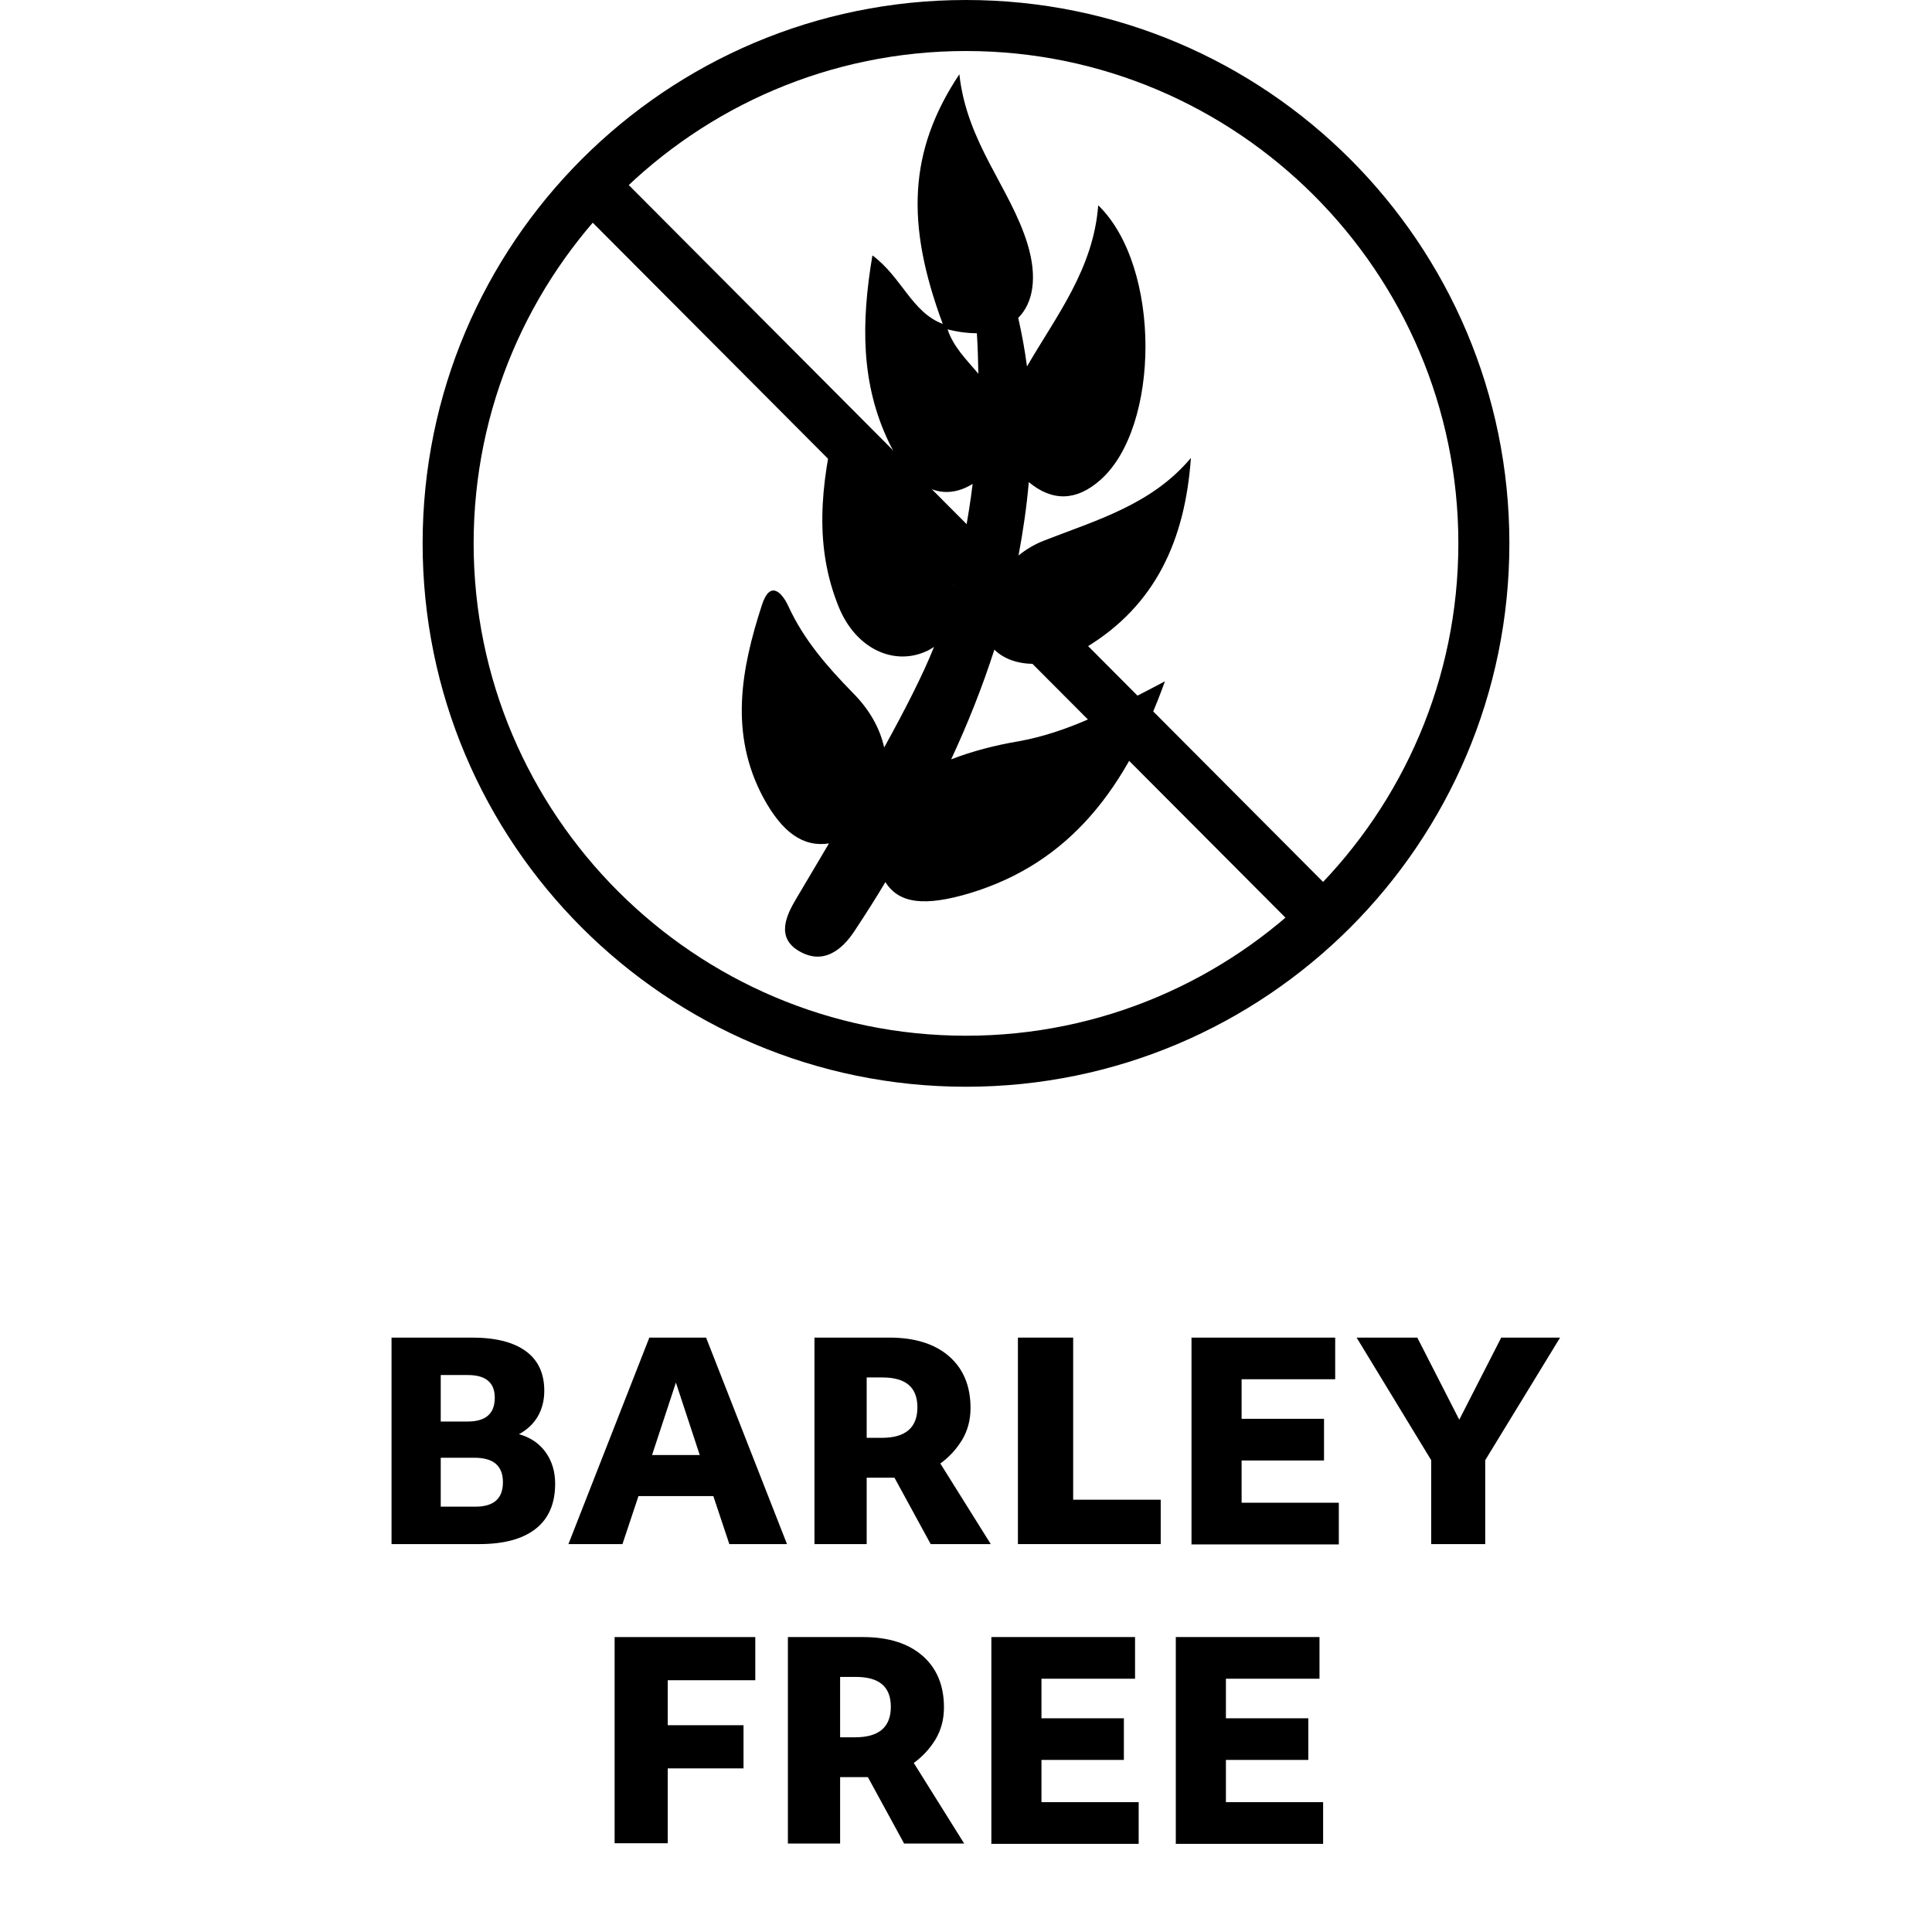 <?xml version="1.0" encoding="UTF-8"?><svg id="Layer_1" xmlns="http://www.w3.org/2000/svg" viewBox="0 0 64 64"><defs><style>.cls-1{stroke-width:0px;}</style></defs><path class="cls-1" d="m12.97,51.15v-6.84h2.67c.78,0,1.37.15,1.78.45.41.3.61.74.61,1.31,0,.32-.07.6-.22.86-.15.25-.36.44-.62.58.37.1.67.3.88.59s.32.64.32,1.05c0,.65-.21,1.15-.64,1.49-.43.34-1.05.51-1.88.51h-2.9Zm2.53-5.6h-.9v1.54h.89c.6,0,.9-.26.9-.79,0-.5-.3-.75-.89-.75Zm.22,2.74h-1.12v1.62h1.15c.61,0,.91-.27.91-.81s-.31-.81-.94-.81Z"/><path class="cls-1" d="m18.83,51.15l2.68-6.84h1.88l2.68,6.84h-1.91l-.53-1.59h-2.48l-.53,1.59h-1.79Zm2.77-2.95h1.58l-.79-2.4-.79,2.4Z"/><path class="cls-1" d="m26.98,51.15v-6.84h2.49c.84,0,1.5.21,1.97.62.47.41.71.98.71,1.71,0,.39-.09.74-.28,1.06-.19.31-.43.57-.72.78l1.67,2.67h-1.99l-1.2-2.2h-.92v2.2h-1.73Zm2.25-5.52h-.52v2h.5c.79,0,1.18-.34,1.18-1.01s-.39-.99-1.16-.99Z"/><path class="cls-1" d="m33.72,51.15v-6.84h1.83v5.37h2.9v1.47h-4.72Z"/><path class="cls-1" d="m39.47,51.15v-6.84h4.76v1.38h-3.1v1.31h2.73v1.38h-2.73v1.4h3.22v1.38h-4.89Z"/><path class="cls-1" d="m47.41,51.15v-2.78l-2.47-4.06h2.01l1.39,2.72,1.39-2.72h1.95l-2.48,4.06v2.78h-1.79Z"/><path class="cls-1" d="m20.36,61.07v-6.84h4.66v1.43h-2.9v1.49h2.51v1.43h-2.51v2.48h-1.76Z"/><path class="cls-1" d="m26.1,61.07v-6.84h2.49c.84,0,1.5.21,1.97.62.47.41.71.98.71,1.71,0,.39-.09.74-.28,1.06-.19.31-.43.57-.72.78l1.67,2.67h-1.99l-1.2-2.2h-.92v2.2h-1.73Zm2.25-5.52h-.52v2h.5c.79,0,1.18-.34,1.18-1.01s-.39-.99-1.16-.99Z"/><path class="cls-1" d="m32.84,61.07v-6.84h4.76v1.38h-3.1v1.31h2.73v1.38h-2.73v1.4h3.22v1.38h-4.89Z"/><path class="cls-1" d="m38.95,61.07v-6.84h4.76v1.38h-3.1v1.31h2.73v1.38h-2.73v1.4h3.22v1.38h-4.89Z"/><path class="cls-1" d="m32,1.69c8.99,0,16.31,7.32,16.31,16.31s-7.32,16.31-16.31,16.31-16.31-7.32-16.31-16.31S23.01,1.69,32,1.69m0-1.69C22.06,0,14,8.06,14,18s8.06,18,18,18,18-8.06,18-18S41.94,0,32,0h0Z"/><polygon class="cls-1" points="43.68 31.5 19.05 6.79 20.32 5.62 44.95 30.34 43.68 31.5"/><path class="cls-1" d="m31.51,25.15c.55-1.18,1.03-2.39,1.43-3.63.3.3.77.48,1.35.47.62-.01,1.16-.23,1.68-.54,2.32-1.4,3.29-3.58,3.48-6.28-1.3,1.55-3.13,2.06-4.87,2.74-.31.12-.59.29-.84.49.15-.8.27-1.61.34-2.43.78.65,1.58.63,2.37-.07,1.98-1.74,2.03-7.06-.07-9.1-.16,2.11-1.38,3.65-2.36,5.34-.07-.54-.17-1.08-.29-1.61.5-.5.64-1.35.31-2.44-.57-1.87-2.01-3.34-2.26-5.63-1.69,2.54-1.78,4.96-.55,8.27-1.03-.39-1.35-1.54-2.33-2.27-.38,2.25-.38,4.27.55,6.2.74,1.53,1.77,1.99,2.77,1.37-.14,1.15-.36,2.27-.64,3.34-.06-.29-.15-.6-.3-.91-.08-.17-.16-.34-.27-.48-1.07-1.29-2.24-2.5-3.29-4.17-.56,2.32-.74,4.33.07,6.31.56,1.36,1.79,1.93,2.86,1.47.1-.04.2-.1.29-.16-.36.91-.97,2.1-1.65,3.33-.15-.66-.5-1.27-1.05-1.82-.83-.85-1.61-1.74-2.12-2.85-.21-.46-.61-.89-.88-.05-.69,2.12-1.09,4.27.05,6.39.62,1.14,1.31,1.64,2.17,1.51-.41.7-.79,1.33-1.09,1.84-.32.54-.67,1.27.09,1.72.79.47,1.42,0,1.86-.68.35-.53.69-1.06,1.01-1.6.45.72,1.31.81,2.79.37,3.34-1.01,5.2-3.5,6.47-7.02-1.77.93-3.23,1.7-4.87,1.99-.76.13-1.5.32-2.2.59Zm.85-14.11c.03.45.04.9.05,1.34-.39-.46-.83-.89-1.02-1.47.35.09.68.13.97.13Z"/></svg>